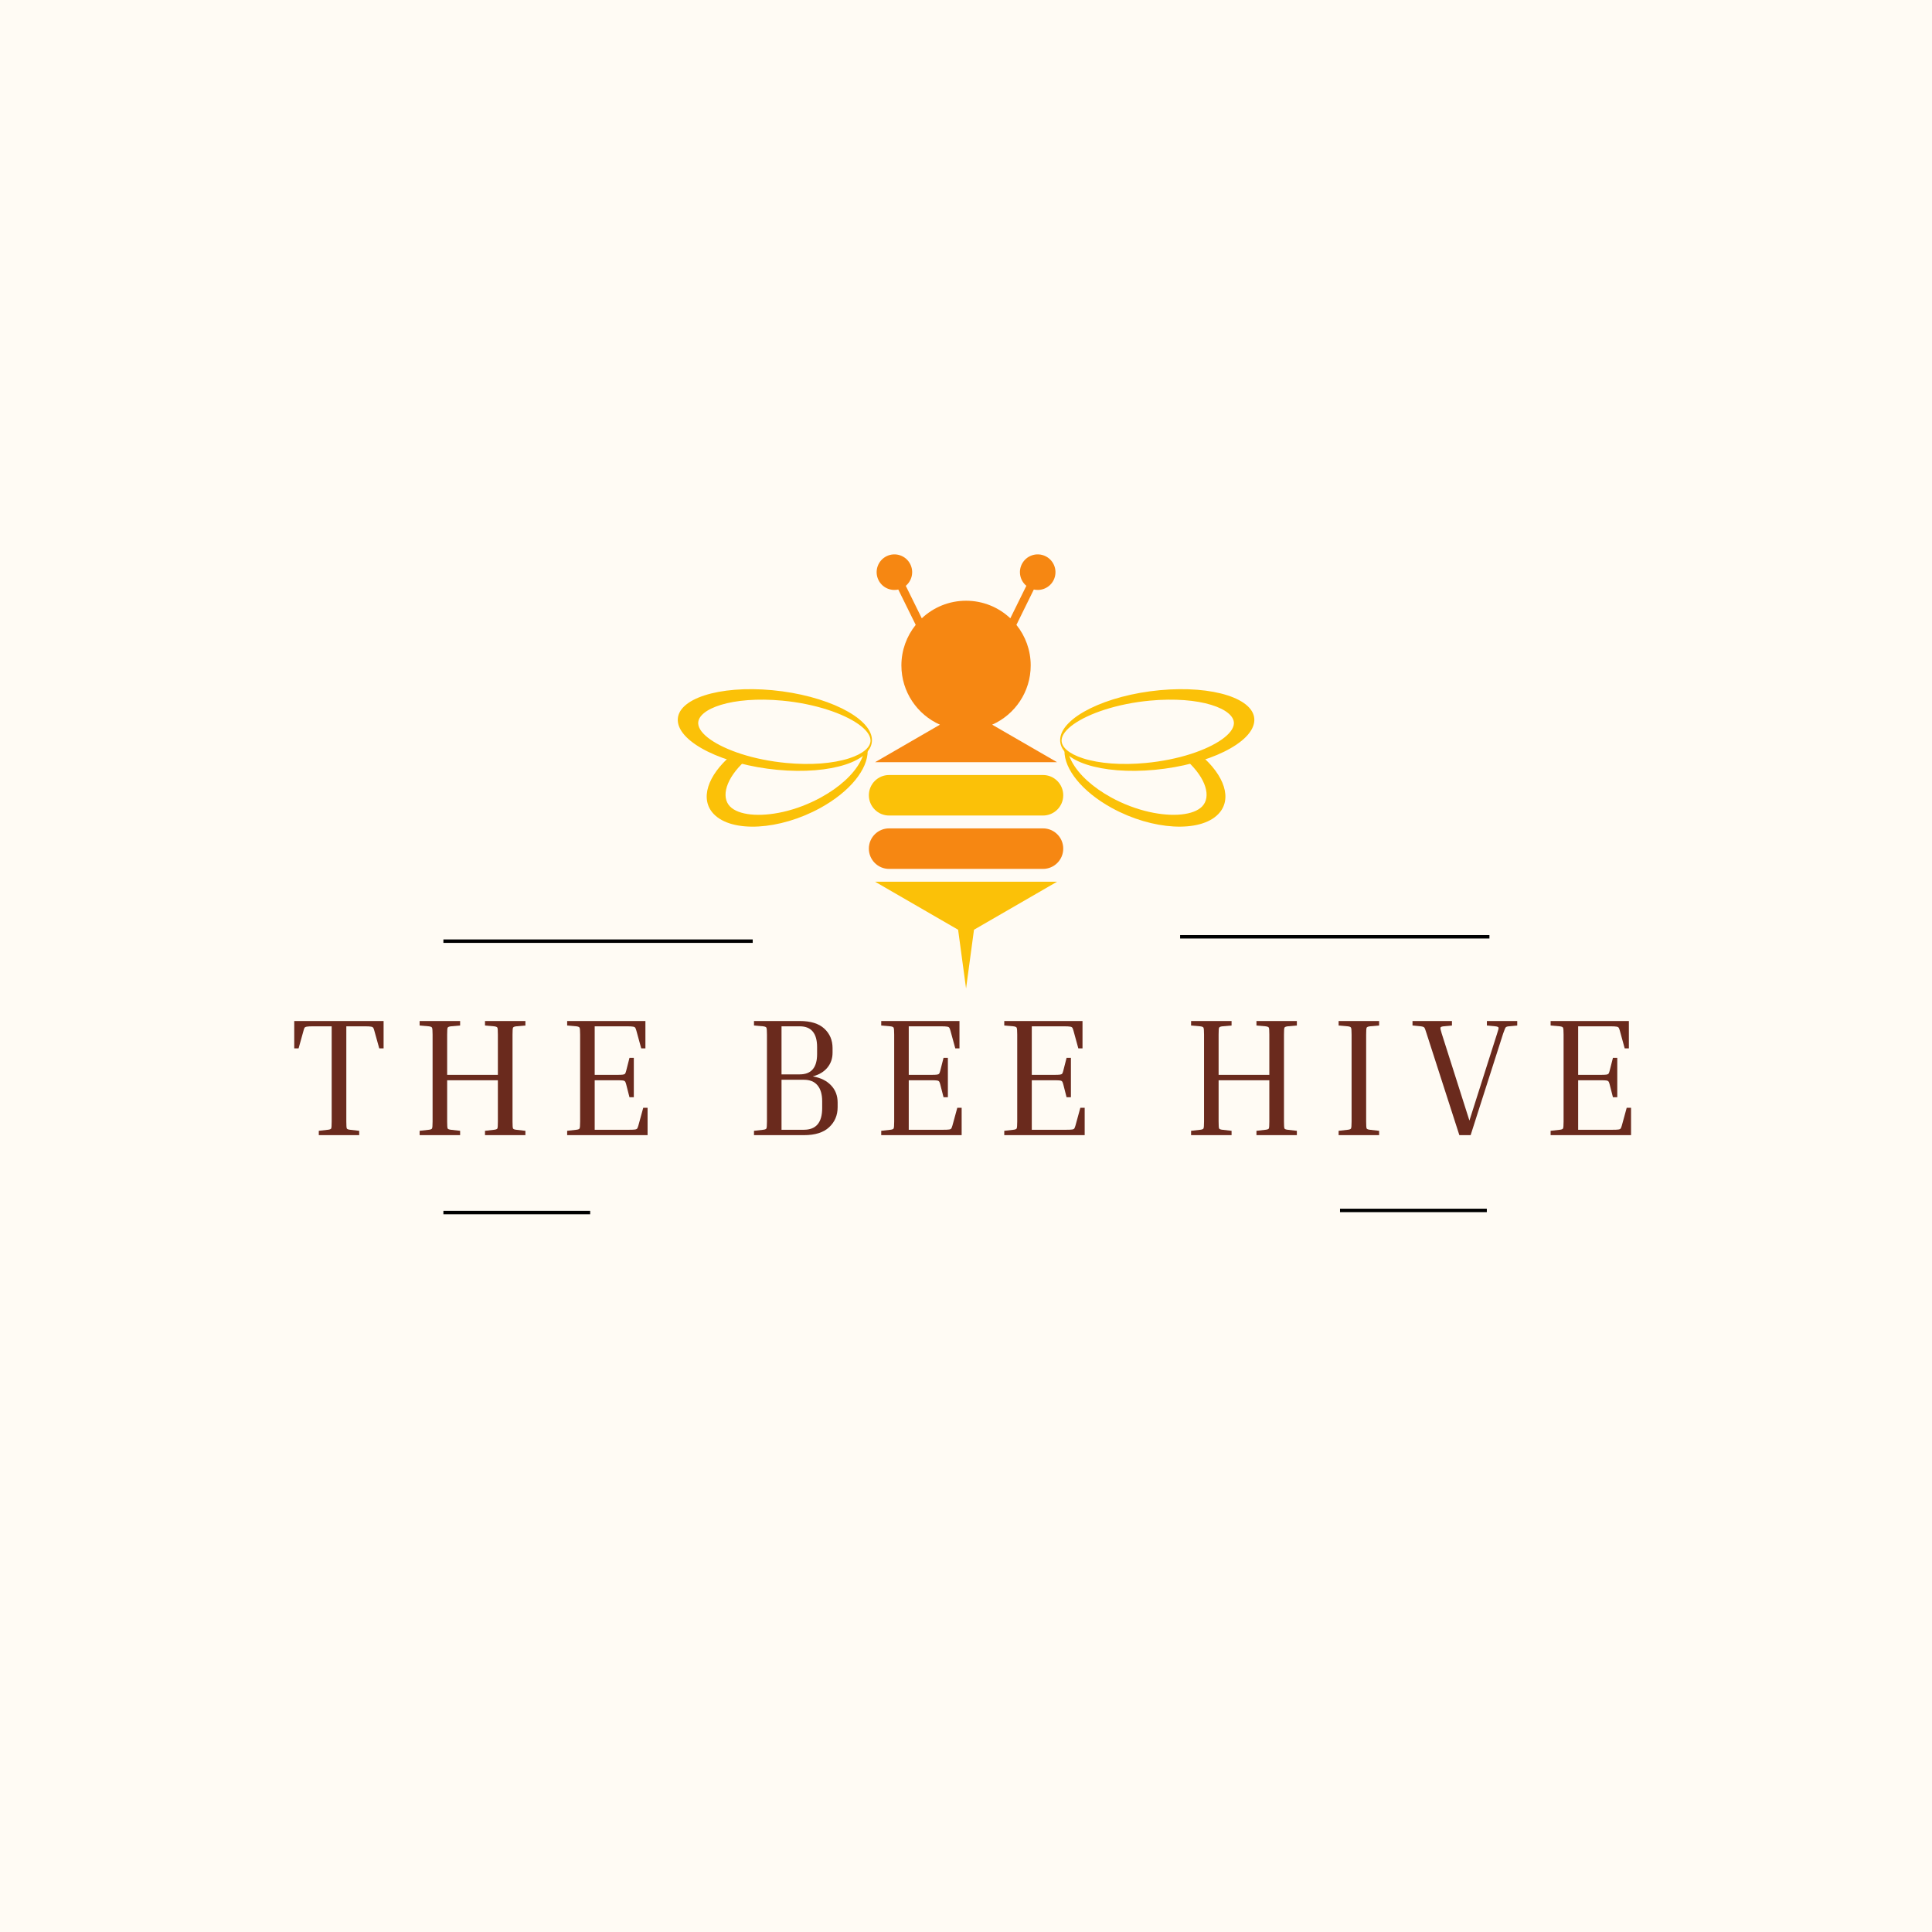 <svg xmlns="http://www.w3.org/2000/svg" xmlns:xlink="http://www.w3.org/1999/xlink" width="375" height="375" contentScriptType="text/ecmascript" contentStyleType="text/css" preserveAspectRatio="xMidYMid meet" version="1.0" viewBox="0 0 375 375" zoomAndPan="magnify"><defs><g><g id="glyph-0-1"><path d="M 0.422 -22.156 L 17.766 -22.156 L 17.766 -16.844 L 16.922 -16.844 L 15.969 -20.266 C 15.906 -20.535 15.832 -20.727 15.75 -20.844 C 15.676 -20.957 15.531 -21.031 15.312 -21.062 C 15.102 -21.102 14.734 -21.125 14.203 -21.125 L 10.531 -21.125 L 10.531 -2.641 C 10.531 -1.879 10.562 -1.43 10.625 -1.297 C 10.688 -1.172 10.895 -1.086 11.25 -1.047 L 13.031 -0.844 L 13.031 0 L 5.188 0 L 5.188 -0.844 L 6.969 -1.047 C 7.32 -1.086 7.531 -1.172 7.594 -1.297 C 7.656 -1.43 7.688 -1.879 7.688 -2.641 L 7.688 -21.125 L 3.969 -21.125 C 3.477 -21.125 3.117 -21.102 2.891 -21.062 C 2.66 -21.031 2.504 -20.957 2.422 -20.844 C 2.348 -20.727 2.281 -20.535 2.219 -20.266 L 1.266 -16.844 L 0.422 -16.844 Z M 0.422 -22.156"/></g><g id="glyph-0-2"><path d="M 22.094 -0.844 L 22.094 0 L 14.25 0 L 14.25 -0.844 L 16.031 -1.047 C 16.383 -1.086 16.594 -1.172 16.656 -1.297 C 16.719 -1.43 16.75 -1.879 16.75 -2.641 L 16.75 -10.656 L 6.906 -10.656 L 6.906 -2.641 C 6.906 -1.879 6.938 -1.43 7 -1.297 C 7.07 -1.172 7.281 -1.086 7.625 -1.047 L 9.422 -0.844 L 9.422 0 L 1.562 0 L 1.562 -0.844 L 3.359 -1.047 C 3.703 -1.086 3.906 -1.172 3.969 -1.297 C 4.039 -1.43 4.078 -1.879 4.078 -2.641 L 4.078 -19.531 C 4.078 -20.289 4.039 -20.734 3.969 -20.859 C 3.906 -20.992 3.703 -21.082 3.359 -21.125 L 1.562 -21.281 L 1.562 -22.156 L 9.422 -22.156 L 9.422 -21.281 L 7.625 -21.125 C 7.281 -21.082 7.07 -20.992 7 -20.859 C 6.938 -20.734 6.906 -20.289 6.906 -19.531 L 6.906 -11.703 L 16.75 -11.703 L 16.75 -19.531 C 16.75 -20.289 16.719 -20.734 16.656 -20.859 C 16.594 -20.992 16.383 -21.082 16.031 -21.125 L 14.25 -21.281 L 14.25 -22.156 L 22.094 -22.156 L 22.094 -21.281 L 20.312 -21.125 C 19.957 -21.082 19.75 -20.992 19.688 -20.859 C 19.625 -20.734 19.594 -20.289 19.594 -19.531 L 19.594 -2.641 C 19.594 -1.879 19.625 -1.43 19.688 -1.297 C 19.75 -1.172 19.957 -1.086 20.312 -1.047 Z M 22.094 -0.844"/></g><g id="glyph-0-3"><path d="M 16.328 -5.312 L 17.172 -5.312 L 17.172 0 L 1.562 0 L 1.562 -0.844 L 3.359 -1.047 C 3.703 -1.086 3.906 -1.172 3.969 -1.297 C 4.039 -1.43 4.078 -1.879 4.078 -2.641 L 4.078 -19.531 C 4.078 -20.289 4.039 -20.734 3.969 -20.859 C 3.906 -20.992 3.703 -21.082 3.359 -21.125 L 1.562 -21.281 L 1.562 -22.156 L 16.75 -22.156 L 16.75 -16.844 L 15.938 -16.844 L 15 -20.266 C 14.926 -20.535 14.852 -20.727 14.781 -20.844 C 14.707 -20.957 14.562 -21.031 14.344 -21.062 C 14.125 -21.102 13.754 -21.125 13.234 -21.125 L 6.906 -21.125 L 6.906 -11.703 L 11.281 -11.703 C 11.801 -11.703 12.172 -11.719 12.391 -11.75 C 12.609 -11.781 12.754 -11.852 12.828 -11.969 C 12.898 -12.094 12.969 -12.285 13.031 -12.547 L 13.656 -15 L 14.5 -15 L 14.5 -7.359 L 13.656 -7.359 L 13.031 -9.812 C 12.969 -10.07 12.898 -10.258 12.828 -10.375 C 12.754 -10.5 12.609 -10.578 12.391 -10.609 C 12.172 -10.641 11.801 -10.656 11.281 -10.656 L 6.906 -10.656 L 6.906 -1.047 L 13.625 -1.047 C 14.145 -1.047 14.516 -1.062 14.734 -1.094 C 14.953 -1.125 15.098 -1.195 15.172 -1.312 C 15.242 -1.438 15.316 -1.629 15.391 -1.891 Z M 16.328 -5.312"/></g><g id="glyph-0-5"><path d="M 1.562 -21.281 L 1.562 -22.156 L 10.438 -22.156 C 12.562 -22.156 14.156 -21.66 15.219 -20.672 C 16.281 -19.691 16.812 -18.43 16.812 -16.891 L 16.812 -16 C 16.812 -14.875 16.473 -13.906 15.797 -13.094 C 15.129 -12.289 14.188 -11.727 12.969 -11.406 C 14.488 -11.145 15.672 -10.566 16.516 -9.672 C 17.367 -8.785 17.797 -7.672 17.797 -6.328 L 17.797 -5.438 C 17.797 -3.852 17.242 -2.551 16.141 -1.531 C 15.047 -0.508 13.414 0 11.25 0 L 1.562 0 L 1.562 -0.844 L 3.359 -1.047 C 3.703 -1.086 3.906 -1.172 3.969 -1.297 C 4.039 -1.43 4.078 -1.879 4.078 -2.641 L 4.078 -19.531 C 4.078 -20.289 4.039 -20.734 3.969 -20.859 C 3.906 -20.992 3.703 -21.082 3.359 -21.125 Z M 10.438 -21.125 L 6.906 -21.125 L 6.906 -11.797 L 10.438 -11.797 C 12.688 -11.797 13.812 -13.113 13.812 -15.75 L 13.812 -17.078 C 13.812 -19.773 12.688 -21.125 10.438 -21.125 Z M 11.25 -10.75 L 6.906 -10.75 L 6.906 -1.047 L 11.25 -1.047 C 13.613 -1.047 14.797 -2.445 14.797 -5.25 L 14.797 -6.578 C 14.797 -7.93 14.492 -8.961 13.891 -9.672 C 13.297 -10.391 12.414 -10.75 11.25 -10.75 Z M 11.25 -10.75"/></g><g id="glyph-0-6"><path d="M 1.562 -21.281 L 1.562 -22.156 L 9.422 -22.156 L 9.422 -21.281 L 7.625 -21.125 C 7.281 -21.082 7.07 -20.992 7 -20.859 C 6.938 -20.734 6.906 -20.289 6.906 -19.531 L 6.906 -2.641 C 6.906 -1.879 6.938 -1.43 7 -1.297 C 7.07 -1.172 7.281 -1.086 7.625 -1.047 L 9.422 -0.844 L 9.422 0 L 1.562 0 L 1.562 -0.844 L 3.359 -1.047 C 3.703 -1.086 3.906 -1.172 3.969 -1.297 C 4.039 -1.43 4.078 -1.879 4.078 -2.641 L 4.078 -19.531 C 4.078 -20.289 4.039 -20.734 3.969 -20.859 C 3.906 -20.992 3.703 -21.082 3.359 -21.125 Z M 1.562 -21.281"/></g><g id="glyph-0-7"><path d="M 17.531 -19.719 L 11.219 0 L 9.031 0 L 2.672 -19.719 C 2.473 -20.375 2.328 -20.758 2.234 -20.875 C 2.141 -21 1.914 -21.082 1.562 -21.125 L -0.062 -21.281 L -0.062 -22.156 L 7.594 -22.156 L 7.594 -21.281 L 5.938 -21.125 C 5.582 -21.082 5.391 -20.992 5.359 -20.859 C 5.328 -20.734 5.41 -20.352 5.609 -19.719 L 10.984 -2.828 L 16.359 -19.719 C 16.578 -20.352 16.672 -20.734 16.641 -20.859 C 16.609 -20.992 16.406 -21.082 16.031 -21.125 L 14.375 -21.281 L 14.375 -22.156 L 20.266 -22.156 L 20.266 -21.281 L 18.609 -21.125 C 18.391 -21.102 18.227 -21.062 18.125 -21 C 18.031 -20.945 17.945 -20.828 17.875 -20.641 C 17.801 -20.461 17.688 -20.156 17.531 -19.719 Z M 17.531 -19.719"/></g></g><clipPath id="clip-0"><path d="M 169 107.121 L 206 107.121 L 206 148 L 169 148 Z M 169 107.121" clip-rule="nonzero"/></clipPath><clipPath id="clip-1"><path d="M 169 171 L 206 171 L 206 191.871 L 169 191.871 Z M 169 171" clip-rule="nonzero"/></clipPath><clipPath id="clip-2"><path d="M 205 133 L 243.766 133 L 243.766 150 L 205 150 Z M 205 133" clip-rule="nonzero"/></clipPath><clipPath id="clip-3"><path d="M 131.266 133 L 170 133 L 170 150 L 131.266 150 Z M 131.266 133" clip-rule="nonzero"/></clipPath></defs><rect width="450" height="450" x="-37.5" y="-37.5" fill="#FFF" fill-opacity="1"/><rect width="450" height="450" x="-37.5" y="-37.5" fill="#FFF" fill-opacity="1"/><rect width="450" height="450" x="-37.5" y="-37.5" fill="#FFFBF4" fill-opacity="1"/><path fill="#FBC108" fill-opacity="1" fill-rule="nonzero" d="M 168.645 154.363 C 168.645 156.535 170.402 158.293 172.57 158.293 L 202.449 158.293 C 204.617 158.293 206.375 156.535 206.375 154.363 C 206.375 152.191 204.617 150.43 202.449 150.43 L 172.57 150.43 C 170.402 150.43 168.645 152.191 168.645 154.363"/><path fill="#F68712" fill-opacity="1" fill-rule="nonzero" d="M 168.645 164.719 C 168.645 166.891 170.402 168.652 172.57 168.652 L 202.449 168.652 C 204.617 168.652 206.375 166.891 206.375 164.719 C 206.375 162.547 204.617 160.789 202.449 160.789 L 172.57 160.789 C 170.402 160.789 168.645 162.547 168.645 164.719"/><g clip-path="url(#clip-0)"><path fill="#F68712" fill-opacity="1" fill-rule="nonzero" d="M 205.168 147.938 L 192.578 140.66 C 196.984 138.711 200.059 134.297 200.059 129.164 C 200.059 126.184 199.02 123.445 197.285 121.289 L 200.664 114.426 C 202.184 114.766 203.793 114.043 204.512 112.586 C 205.352 110.875 204.652 108.805 202.941 107.961 C 201.234 107.117 199.168 107.82 198.324 109.531 C 197.605 110.992 198.016 112.707 199.211 113.707 L 196.102 120.012 C 193.859 117.898 190.836 116.602 187.512 116.602 C 184.184 116.602 181.164 117.898 178.918 120.012 L 175.812 113.707 C 177.008 112.707 177.414 110.992 176.695 109.531 C 175.855 107.82 173.785 107.117 172.078 107.961 C 170.371 108.805 169.668 110.875 170.512 112.586 C 171.23 114.043 172.84 114.766 174.355 114.426 L 177.738 121.289 C 176.004 123.445 174.961 126.184 174.961 129.164 C 174.961 134.297 178.039 138.711 182.441 140.66 L 169.855 147.938 L 205.168 147.938"/></g><g clip-path="url(#clip-1)"><path fill="#FBC108" fill-opacity="1" fill-rule="nonzero" d="M 189.051 180.461 L 205.168 171.145 L 169.855 171.145 L 185.969 180.461 L 187.512 191.867 L 189.051 180.461"/></g><g clip-path="url(#clip-2)"><path fill="#FBC108" fill-opacity="1" fill-rule="nonzero" d="M 239.496 140.465 C 239.375 142.438 236.105 144.738 231.16 146.336 C 228.496 147.195 225.469 147.801 222.406 148.09 C 217.707 148.535 213.367 148.211 210.188 147.184 C 207.477 146.305 205.973 145.008 206.059 143.621 C 206.18 141.652 209.453 139.348 214.398 137.754 C 217.062 136.895 220.09 136.285 223.152 135.996 C 233.004 135.066 239.672 137.605 239.496 140.465 Z M 225.094 133.969 C 214.691 134.949 206.039 139.207 205.777 143.473 C 205.516 147.742 213.738 150.402 224.145 149.422 C 234.551 148.438 243.199 144.184 243.461 139.918 C 243.727 135.648 235.5 132.988 225.094 133.969"/></g><path fill="#FBC108" fill-opacity="1" fill-rule="nonzero" d="M 233.051 146.562 C 232.234 147.062 231.359 147.461 230.414 147.691 C 234.133 151.094 235.113 154.684 233.34 156.523 C 231.703 158.215 227.66 158.633 223.031 157.586 C 220.539 157.023 217.996 156.055 215.68 154.785 C 212.129 152.836 209.426 150.383 208.066 147.879 C 207.723 147.246 207.484 146.633 207.344 146.051 C 207.066 145.984 206.809 145.871 206.609 145.719 C 206.562 149.266 209.996 153.641 215.82 156.836 C 223.688 161.152 232.934 161.68 236.473 158.008 C 239.258 155.125 237.68 150.504 233.051 146.562"/><g clip-path="url(#clip-3)"><path fill="#FBC108" fill-opacity="1" fill-rule="nonzero" d="M 151.871 135.996 C 154.934 136.285 157.961 136.895 160.625 137.754 C 165.57 139.348 168.844 141.652 168.965 143.621 C 169.047 145.008 167.543 146.305 164.836 147.184 C 161.652 148.211 157.316 148.535 152.617 148.09 C 149.555 147.801 146.527 147.195 143.863 146.336 C 138.918 144.738 135.645 142.438 135.523 140.465 C 135.348 137.605 142.02 135.066 151.871 135.996 Z M 131.559 139.918 C 131.82 144.184 140.473 148.441 150.879 149.422 C 161.285 150.402 169.508 147.742 169.242 143.473 C 168.98 139.207 160.332 134.949 149.926 133.969 C 139.52 132.988 131.297 135.648 131.559 139.918"/></g><path fill="#FBC108" fill-opacity="1" fill-rule="nonzero" d="M 141.969 146.562 C 142.785 147.062 143.664 147.461 144.609 147.691 C 140.887 151.094 139.91 154.684 141.684 156.523 C 143.316 158.215 147.363 158.633 151.992 157.59 C 154.484 157.023 157.027 156.055 159.34 154.785 C 162.895 152.836 165.598 150.383 166.953 147.879 C 167.297 147.246 167.539 146.633 167.676 146.051 C 167.957 145.984 168.215 145.871 168.414 145.719 C 168.457 149.266 165.027 153.641 159.203 156.836 C 151.336 161.156 142.09 161.68 138.547 158.012 C 135.766 155.125 137.344 150.504 141.969 146.562"/><g fill="#6A2A1D" fill-opacity="1"><use xmlns:xlink="http://www.w3.org/1999/xlink" x="56.69" y="220.333" xlink:actuate="onLoad" xlink:href="#glyph-0-1" xlink:show="embed" xlink:type="simple"/></g><g fill="#6A2A1D" fill-opacity="1"><use xmlns:xlink="http://www.w3.org/1999/xlink" x="79.887" y="220.333" xlink:actuate="onLoad" xlink:href="#glyph-0-2" xlink:show="embed" xlink:type="simple"/></g><g fill="#6A2A1D" fill-opacity="1"><use xmlns:xlink="http://www.w3.org/1999/xlink" x="108.524" y="220.333" xlink:actuate="onLoad" xlink:href="#glyph-0-3" xlink:show="embed" xlink:type="simple"/></g><g fill="#6A2A1D" fill-opacity="1"><use xmlns:xlink="http://www.w3.org/1999/xlink" x="132.406" y="220.333" xlink:actuate="onLoad" xlink:href="#glyph-0-4" xlink:show="embed" xlink:type="simple"/></g><g fill="#6A2A1D" fill-opacity="1"><use xmlns:xlink="http://www.w3.org/1999/xlink" x="144.787" y="220.333" xlink:actuate="onLoad" xlink:href="#glyph-0-5" xlink:show="embed" xlink:type="simple"/></g><g fill="#6A2A1D" fill-opacity="1"><use xmlns:xlink="http://www.w3.org/1999/xlink" x="169.483" y="220.333" xlink:actuate="onLoad" xlink:href="#glyph-0-3" xlink:show="embed" xlink:type="simple"/></g><g fill="#6A2A1D" fill-opacity="1"><use xmlns:xlink="http://www.w3.org/1999/xlink" x="193.364" y="220.333" xlink:actuate="onLoad" xlink:href="#glyph-0-3" xlink:show="embed" xlink:type="simple"/></g><g fill="#6A2A1D" fill-opacity="1"><use xmlns:xlink="http://www.w3.org/1999/xlink" x="217.245" y="220.333" xlink:actuate="onLoad" xlink:href="#glyph-0-4" xlink:show="embed" xlink:type="simple"/></g><g fill="#6A2A1D" fill-opacity="1"><use xmlns:xlink="http://www.w3.org/1999/xlink" x="229.626" y="220.333" xlink:actuate="onLoad" xlink:href="#glyph-0-2" xlink:show="embed" xlink:type="simple"/></g><g fill="#6A2A1D" fill-opacity="1"><use xmlns:xlink="http://www.w3.org/1999/xlink" x="258.264" y="220.333" xlink:actuate="onLoad" xlink:href="#glyph-0-6" xlink:show="embed" xlink:type="simple"/></g><g fill="#6A2A1D" fill-opacity="1"><use xmlns:xlink="http://www.w3.org/1999/xlink" x="274.229" y="220.333" xlink:actuate="onLoad" xlink:href="#glyph-0-7" xlink:show="embed" xlink:type="simple"/></g><g fill="#6A2A1D" fill-opacity="1"><use xmlns:xlink="http://www.w3.org/1999/xlink" x="299.413" y="220.333" xlink:actuate="onLoad" xlink:href="#glyph-0-3" xlink:show="embed" xlink:type="simple"/></g><path fill="none" stroke="#000" stroke-linecap="butt" stroke-linejoin="miter" stroke-miterlimit="4" stroke-opacity="1" stroke-width="1" d="M 0.001 0 L 38.449 0" transform="matrix(0.741, 0, 0, 0.667, 86.062, 235.363)"/><path fill="none" stroke="#000" stroke-linecap="butt" stroke-linejoin="miter" stroke-miterlimit="4" stroke-opacity="1" stroke-width="1" d="M -0.003 0.002 L 38.451 0.002" transform="matrix(0.741, 0, 0, 0.667, 260.1, 234.94)"/><path fill="none" stroke="#000" stroke-linecap="butt" stroke-linejoin="miter" stroke-miterlimit="4" stroke-opacity="1" stroke-width="1" d="M 0.001 0 L 79.839 0" transform="matrix(0.752, 0, 0, 0.667, 86.062, 182.679)"/><path fill="none" stroke="#000" stroke-linecap="butt" stroke-linejoin="miter" stroke-miterlimit="4" stroke-opacity="1" stroke-width="1" d="M 0.002 -0.002 L 79.841 -0.002" transform="matrix(0.752, 0, 0, 0.667, 229.057, 181.833)"/></svg>